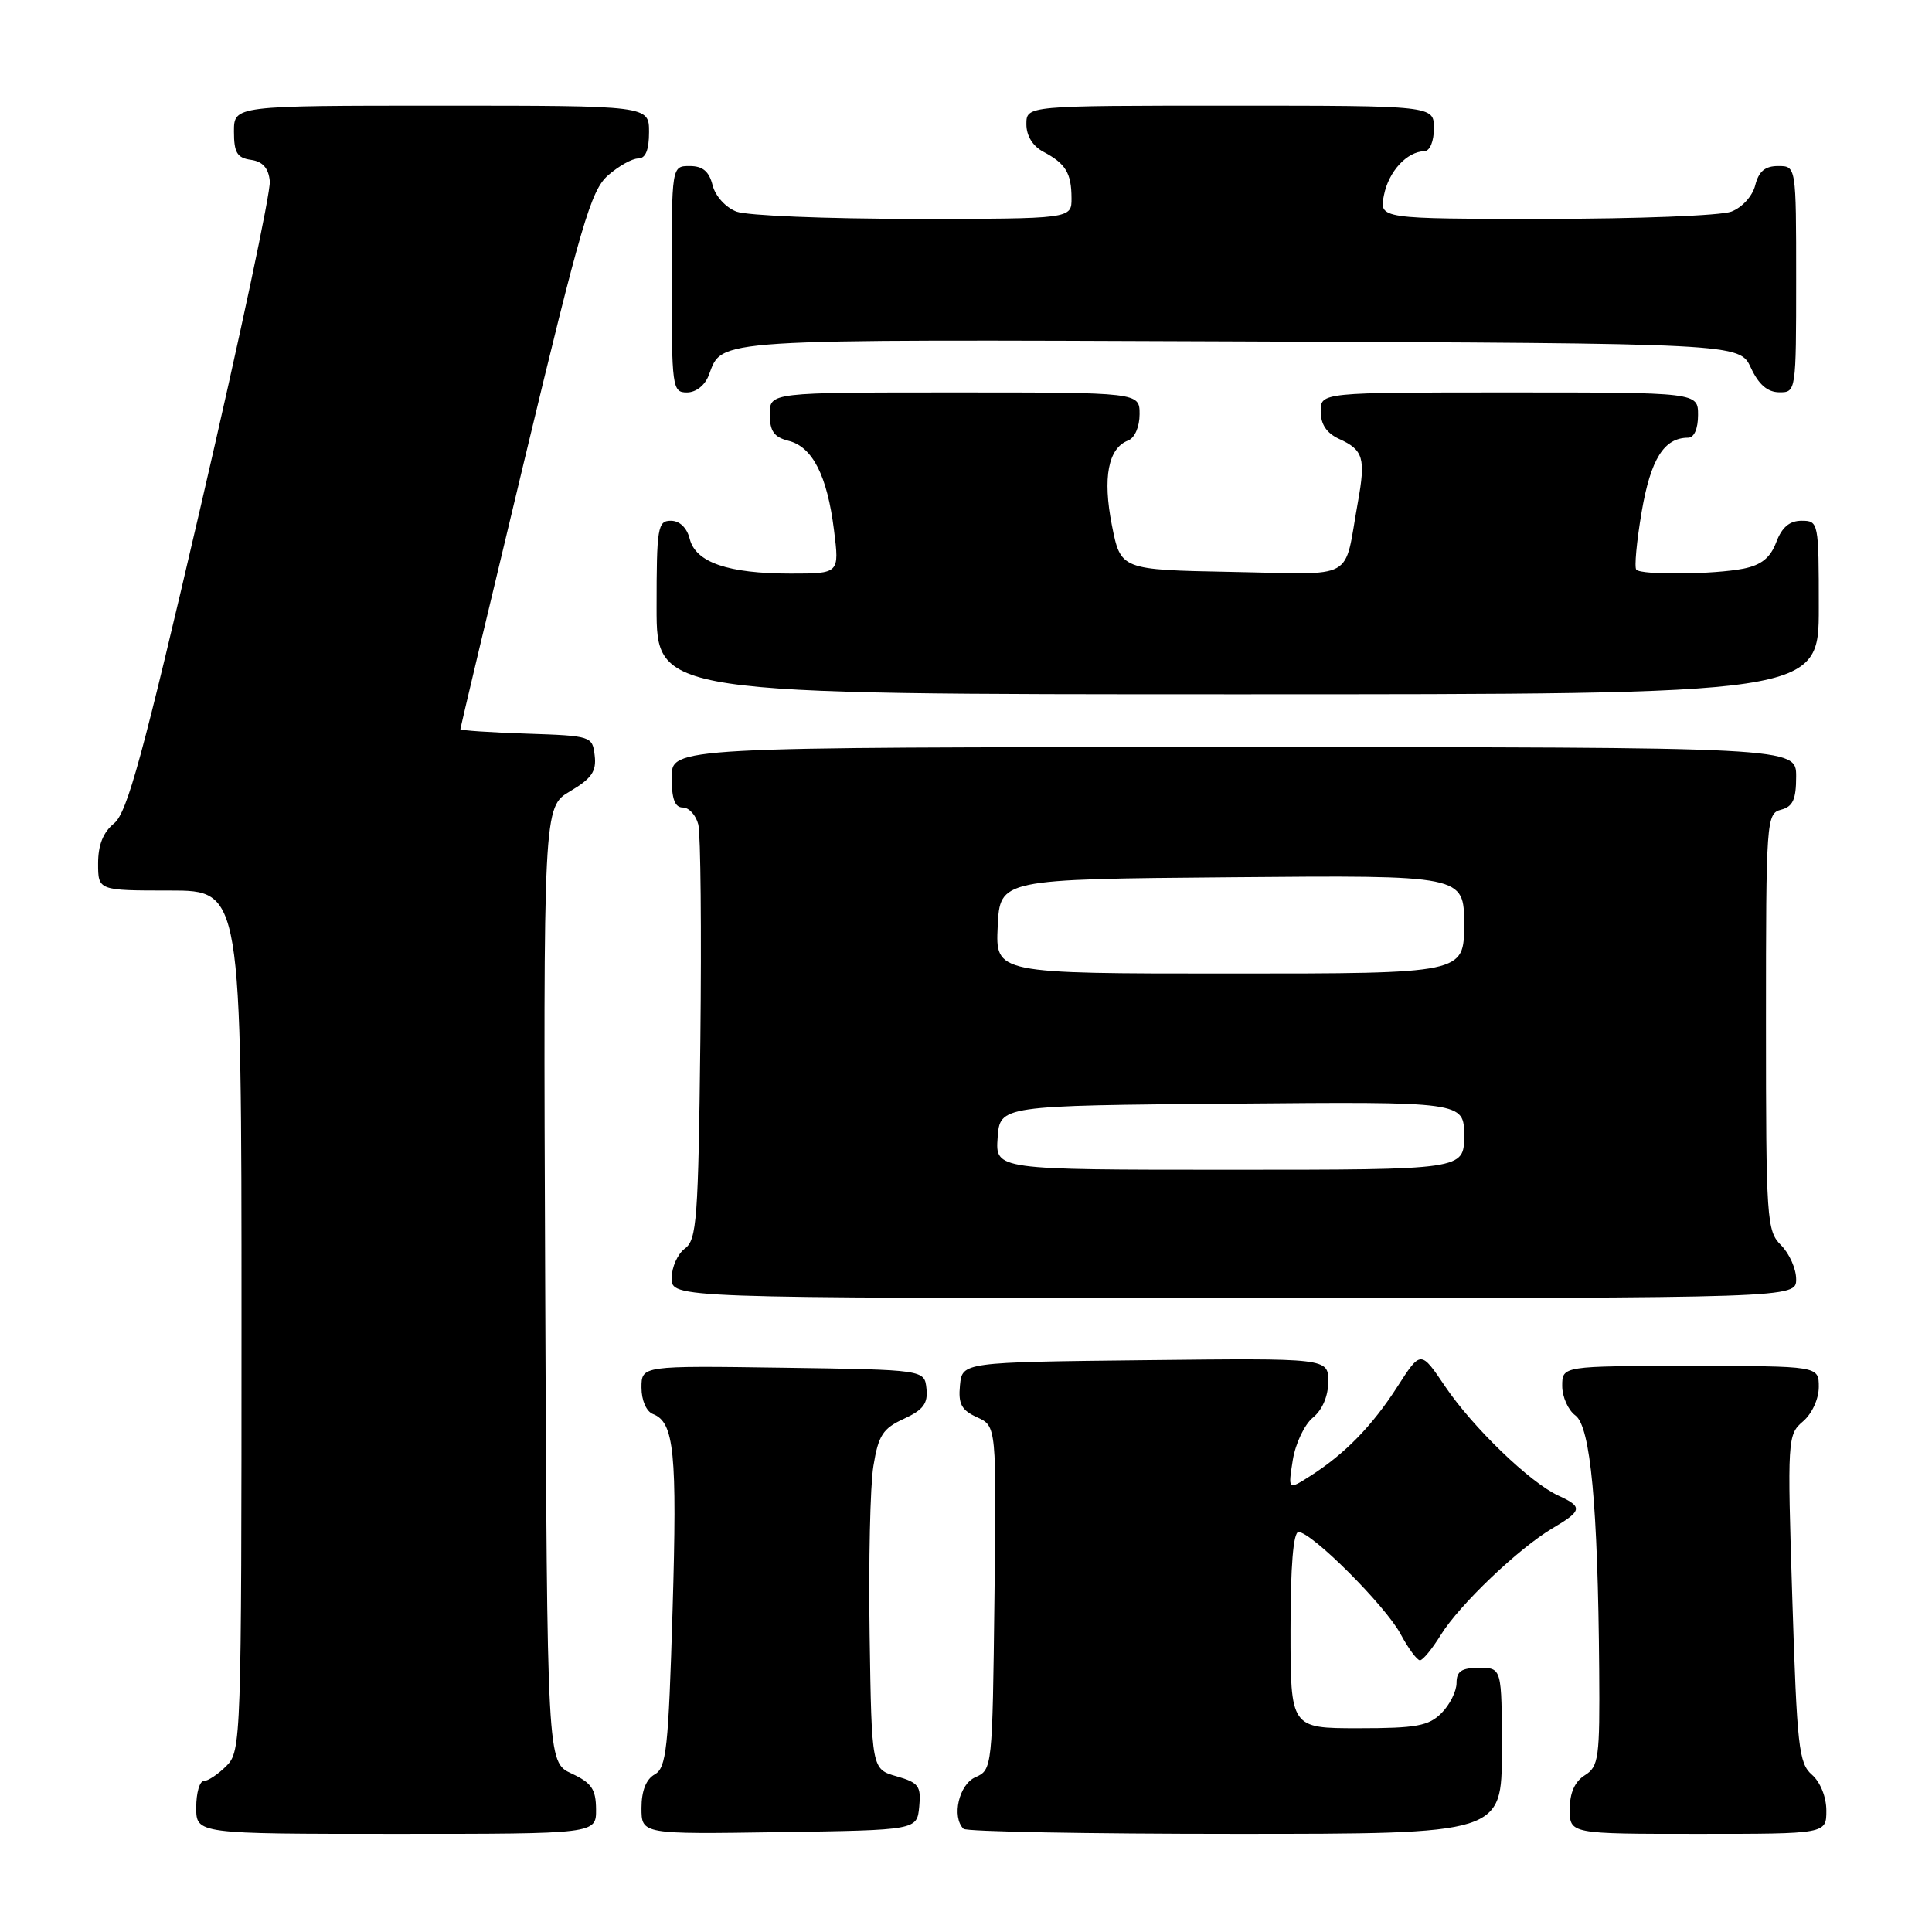 <?xml version="1.0" encoding="UTF-8" standalone="no"?>
<!DOCTYPE svg PUBLIC "-//W3C//DTD SVG 1.1//EN" "http://www.w3.org/Graphics/SVG/1.1/DTD/svg11.dtd" >
<svg xmlns="http://www.w3.org/2000/svg" xmlns:xlink="http://www.w3.org/1999/xlink" version="1.1" viewBox="0 0 256 256">
 <g >
 <path fill="currentColor"
d=" M 78.98 239.75 C 78.96 237.07 78.39 236.24 75.73 235.00 C 72.50 233.50 72.50 233.50 72.24 170.22 C 71.99 106.94 71.99 106.94 75.55 104.84 C 78.39 103.16 79.05 102.21 78.80 100.12 C 78.50 97.54 78.36 97.50 69.75 97.21 C 64.94 97.05 61.00 96.79 61.00 96.62 C 61.00 96.46 64.82 80.39 69.50 60.91 C 76.97 29.78 78.30 25.23 80.55 23.25 C 81.96 22.01 83.76 21.00 84.56 21.00 C 85.54 21.00 86.00 19.88 86.00 17.50 C 86.00 14.00 86.00 14.00 58.50 14.00 C 31.00 14.00 31.00 14.00 31.00 17.43 C 31.00 20.23 31.42 20.92 33.25 21.18 C 34.81 21.40 35.58 22.27 35.75 24.00 C 35.90 25.38 31.79 44.70 26.63 66.94 C 18.93 100.10 16.86 107.69 15.12 109.10 C 13.67 110.28 13.00 111.96 13.00 114.41 C 13.00 118.00 13.00 118.00 22.50 118.00 C 32.00 118.00 32.00 118.00 32.00 175.00 C 32.00 230.67 31.95 232.05 30.00 234.00 C 28.90 235.10 27.55 236.00 27.00 236.00 C 26.45 236.00 26.00 237.57 26.00 239.50 C 26.00 243.00 26.00 243.00 52.50 243.00 C 79.00 243.00 79.00 243.00 78.98 239.75 Z  M 121.80 239.41 C 122.07 236.67 121.73 236.21 118.80 235.37 C 115.50 234.43 115.50 234.43 115.23 216.71 C 115.08 206.97 115.30 196.86 115.73 194.25 C 116.39 190.19 116.98 189.28 119.77 188.00 C 122.34 186.82 122.97 185.97 122.76 184.00 C 122.50 181.50 122.50 181.50 103.75 181.23 C 85.00 180.96 85.00 180.96 85.00 183.87 C 85.00 185.55 85.64 187.03 86.52 187.37 C 89.34 188.45 89.74 192.47 89.12 213.32 C 88.57 231.72 88.30 234.26 86.75 235.12 C 85.61 235.76 85.00 237.30 85.00 239.57 C 85.00 243.05 85.00 243.05 103.25 242.77 C 121.50 242.50 121.50 242.50 121.80 239.41 Z  M 199.00 232.00 C 199.00 221.00 199.00 221.00 196.00 221.00 C 193.67 221.00 193.00 221.44 193.00 223.00 C 193.00 224.10 192.10 225.90 191.00 227.00 C 189.30 228.70 187.67 229.00 180.00 229.00 C 171.00 229.00 171.00 229.00 171.00 216.00 C 171.00 207.51 171.37 203.00 172.06 203.00 C 173.80 203.00 183.53 212.72 185.57 216.49 C 186.60 218.42 187.77 220.00 188.15 220.00 C 188.53 220.00 189.77 218.49 190.91 216.64 C 193.39 212.63 201.23 205.15 205.75 202.48 C 209.66 200.18 209.75 199.66 206.50 198.18 C 202.77 196.48 195.15 189.14 191.49 183.71 C 188.26 178.92 188.26 178.92 185.17 183.73 C 181.83 188.94 178.19 192.67 173.58 195.60 C 170.67 197.45 170.67 197.45 171.30 193.47 C 171.65 191.29 172.85 188.75 173.97 187.84 C 175.22 186.82 176.00 184.98 176.00 183.07 C 176.00 179.96 176.00 179.96 151.75 180.23 C 127.50 180.50 127.50 180.50 127.20 183.57 C 126.96 186.04 127.40 186.86 129.47 187.80 C 132.04 188.97 132.04 188.97 131.77 211.74 C 131.50 234.26 131.48 234.51 129.25 235.49 C 127.07 236.44 126.07 240.74 127.67 242.33 C 128.03 242.70 144.23 243.00 163.67 243.00 C 199.00 243.00 199.00 243.00 199.00 232.00 Z  M 242.00 239.91 C 242.00 238.11 241.20 236.13 240.09 235.16 C 238.35 233.66 238.11 231.44 237.49 211.82 C 236.82 190.63 236.86 190.10 238.90 188.35 C 240.10 187.33 241.00 185.36 241.00 183.78 C 241.00 181.00 241.00 181.00 224.00 181.00 C 207.00 181.00 207.00 181.00 207.00 183.64 C 207.00 185.09 207.79 186.86 208.75 187.56 C 210.75 189.02 211.73 199.47 211.90 221.24 C 211.99 232.96 211.84 234.08 210.00 235.23 C 208.66 236.07 208.00 237.56 208.00 239.74 C 208.00 243.00 208.00 243.00 225.00 243.00 C 242.00 243.00 242.00 243.00 242.00 239.91 Z  M 238.00 169.50 C 238.00 168.12 237.10 166.10 236.00 165.00 C 234.10 163.10 234.00 161.67 234.00 135.41 C 234.00 108.65 234.06 107.80 236.00 107.29 C 237.57 106.88 238.00 105.93 238.00 102.88 C 238.00 99.00 238.00 99.00 163.50 99.00 C 89.00 99.00 89.00 99.00 89.00 103.00 C 89.00 105.87 89.42 107.00 90.48 107.00 C 91.30 107.00 92.22 108.02 92.53 109.26 C 92.84 110.51 92.96 123.37 92.80 137.84 C 92.53 161.55 92.33 164.29 90.75 165.44 C 89.79 166.15 89.00 167.91 89.00 169.36 C 89.00 172.00 89.00 172.00 163.50 172.00 C 238.00 172.00 238.00 172.00 238.00 169.50 Z  M 241.00 80.50 C 241.00 69.19 240.96 69.00 238.72 69.00 C 237.13 69.00 236.11 69.86 235.36 71.85 C 234.58 73.91 233.39 74.87 231.02 75.35 C 227.13 76.12 217.55 76.22 216.82 75.49 C 216.54 75.20 216.86 71.75 217.53 67.81 C 218.73 60.81 220.50 58.00 223.69 58.00 C 224.48 58.00 225.00 56.81 225.00 55.00 C 225.00 52.00 225.00 52.00 200.00 52.00 C 175.00 52.00 175.00 52.00 175.00 54.52 C 175.00 56.23 175.79 57.40 177.44 58.16 C 180.66 59.62 180.98 60.71 179.92 66.58 C 178.01 77.15 179.93 76.09 163.22 75.78 C 148.50 75.50 148.50 75.50 147.33 69.59 C 146.09 63.29 146.84 59.38 149.48 58.37 C 150.36 58.03 151.00 56.55 151.00 54.89 C 151.00 52.00 151.00 52.00 126.50 52.00 C 102.00 52.00 102.00 52.00 102.00 54.89 C 102.00 57.14 102.56 57.92 104.48 58.41 C 107.66 59.20 109.61 63.02 110.51 70.25 C 111.23 76.00 111.23 76.00 104.76 76.00 C 96.47 76.00 92.17 74.52 91.39 71.40 C 91.02 69.92 90.05 69.00 88.89 69.00 C 87.15 69.00 87.00 69.89 87.00 80.50 C 87.00 92.00 87.00 92.00 164.00 92.00 C 241.00 92.00 241.00 92.00 241.00 80.50 Z  M 93.92 49.71 C 95.77 44.83 93.65 44.97 164.11 45.24 C 230.50 45.50 230.50 45.50 232.00 48.73 C 233.03 50.95 234.20 51.96 235.75 51.98 C 237.98 52.00 238.00 51.90 238.00 37.00 C 238.00 22.00 238.00 22.00 235.61 22.00 C 233.88 22.00 233.04 22.71 232.58 24.54 C 232.22 25.98 230.85 27.49 229.41 28.04 C 228.01 28.57 216.94 29.00 204.81 29.00 C 182.75 29.00 182.75 29.00 183.38 25.86 C 184.01 22.70 186.42 20.09 188.75 20.03 C 189.47 20.01 190.00 18.72 190.00 17.00 C 190.00 14.00 190.00 14.00 163.00 14.00 C 136.00 14.00 136.00 14.00 136.00 16.46 C 136.00 18.00 136.85 19.37 138.25 20.11 C 141.20 21.67 141.97 22.92 141.98 26.25 C 142.00 29.00 142.00 29.00 121.07 29.00 C 109.55 29.00 98.99 28.57 97.59 28.04 C 96.15 27.49 94.78 25.98 94.42 24.54 C 93.96 22.71 93.12 22.00 91.39 22.00 C 89.00 22.00 89.00 22.00 89.00 37.00 C 89.00 51.39 89.08 52.00 91.02 52.00 C 92.22 52.00 93.41 51.06 93.92 49.71 Z  M 132.19 150.75 C 132.50 146.50 132.50 146.50 163.25 146.24 C 194.00 145.97 194.00 145.97 194.00 150.49 C 194.00 155.00 194.00 155.00 162.94 155.00 C 131.89 155.00 131.89 155.00 132.19 150.75 Z  M 132.20 122.75 C 132.50 116.50 132.50 116.50 163.25 116.24 C 194.00 115.97 194.00 115.97 194.00 122.49 C 194.00 129.00 194.00 129.00 162.95 129.00 C 131.90 129.00 131.90 129.00 132.20 122.75 Z "/>
</g>
</svg>